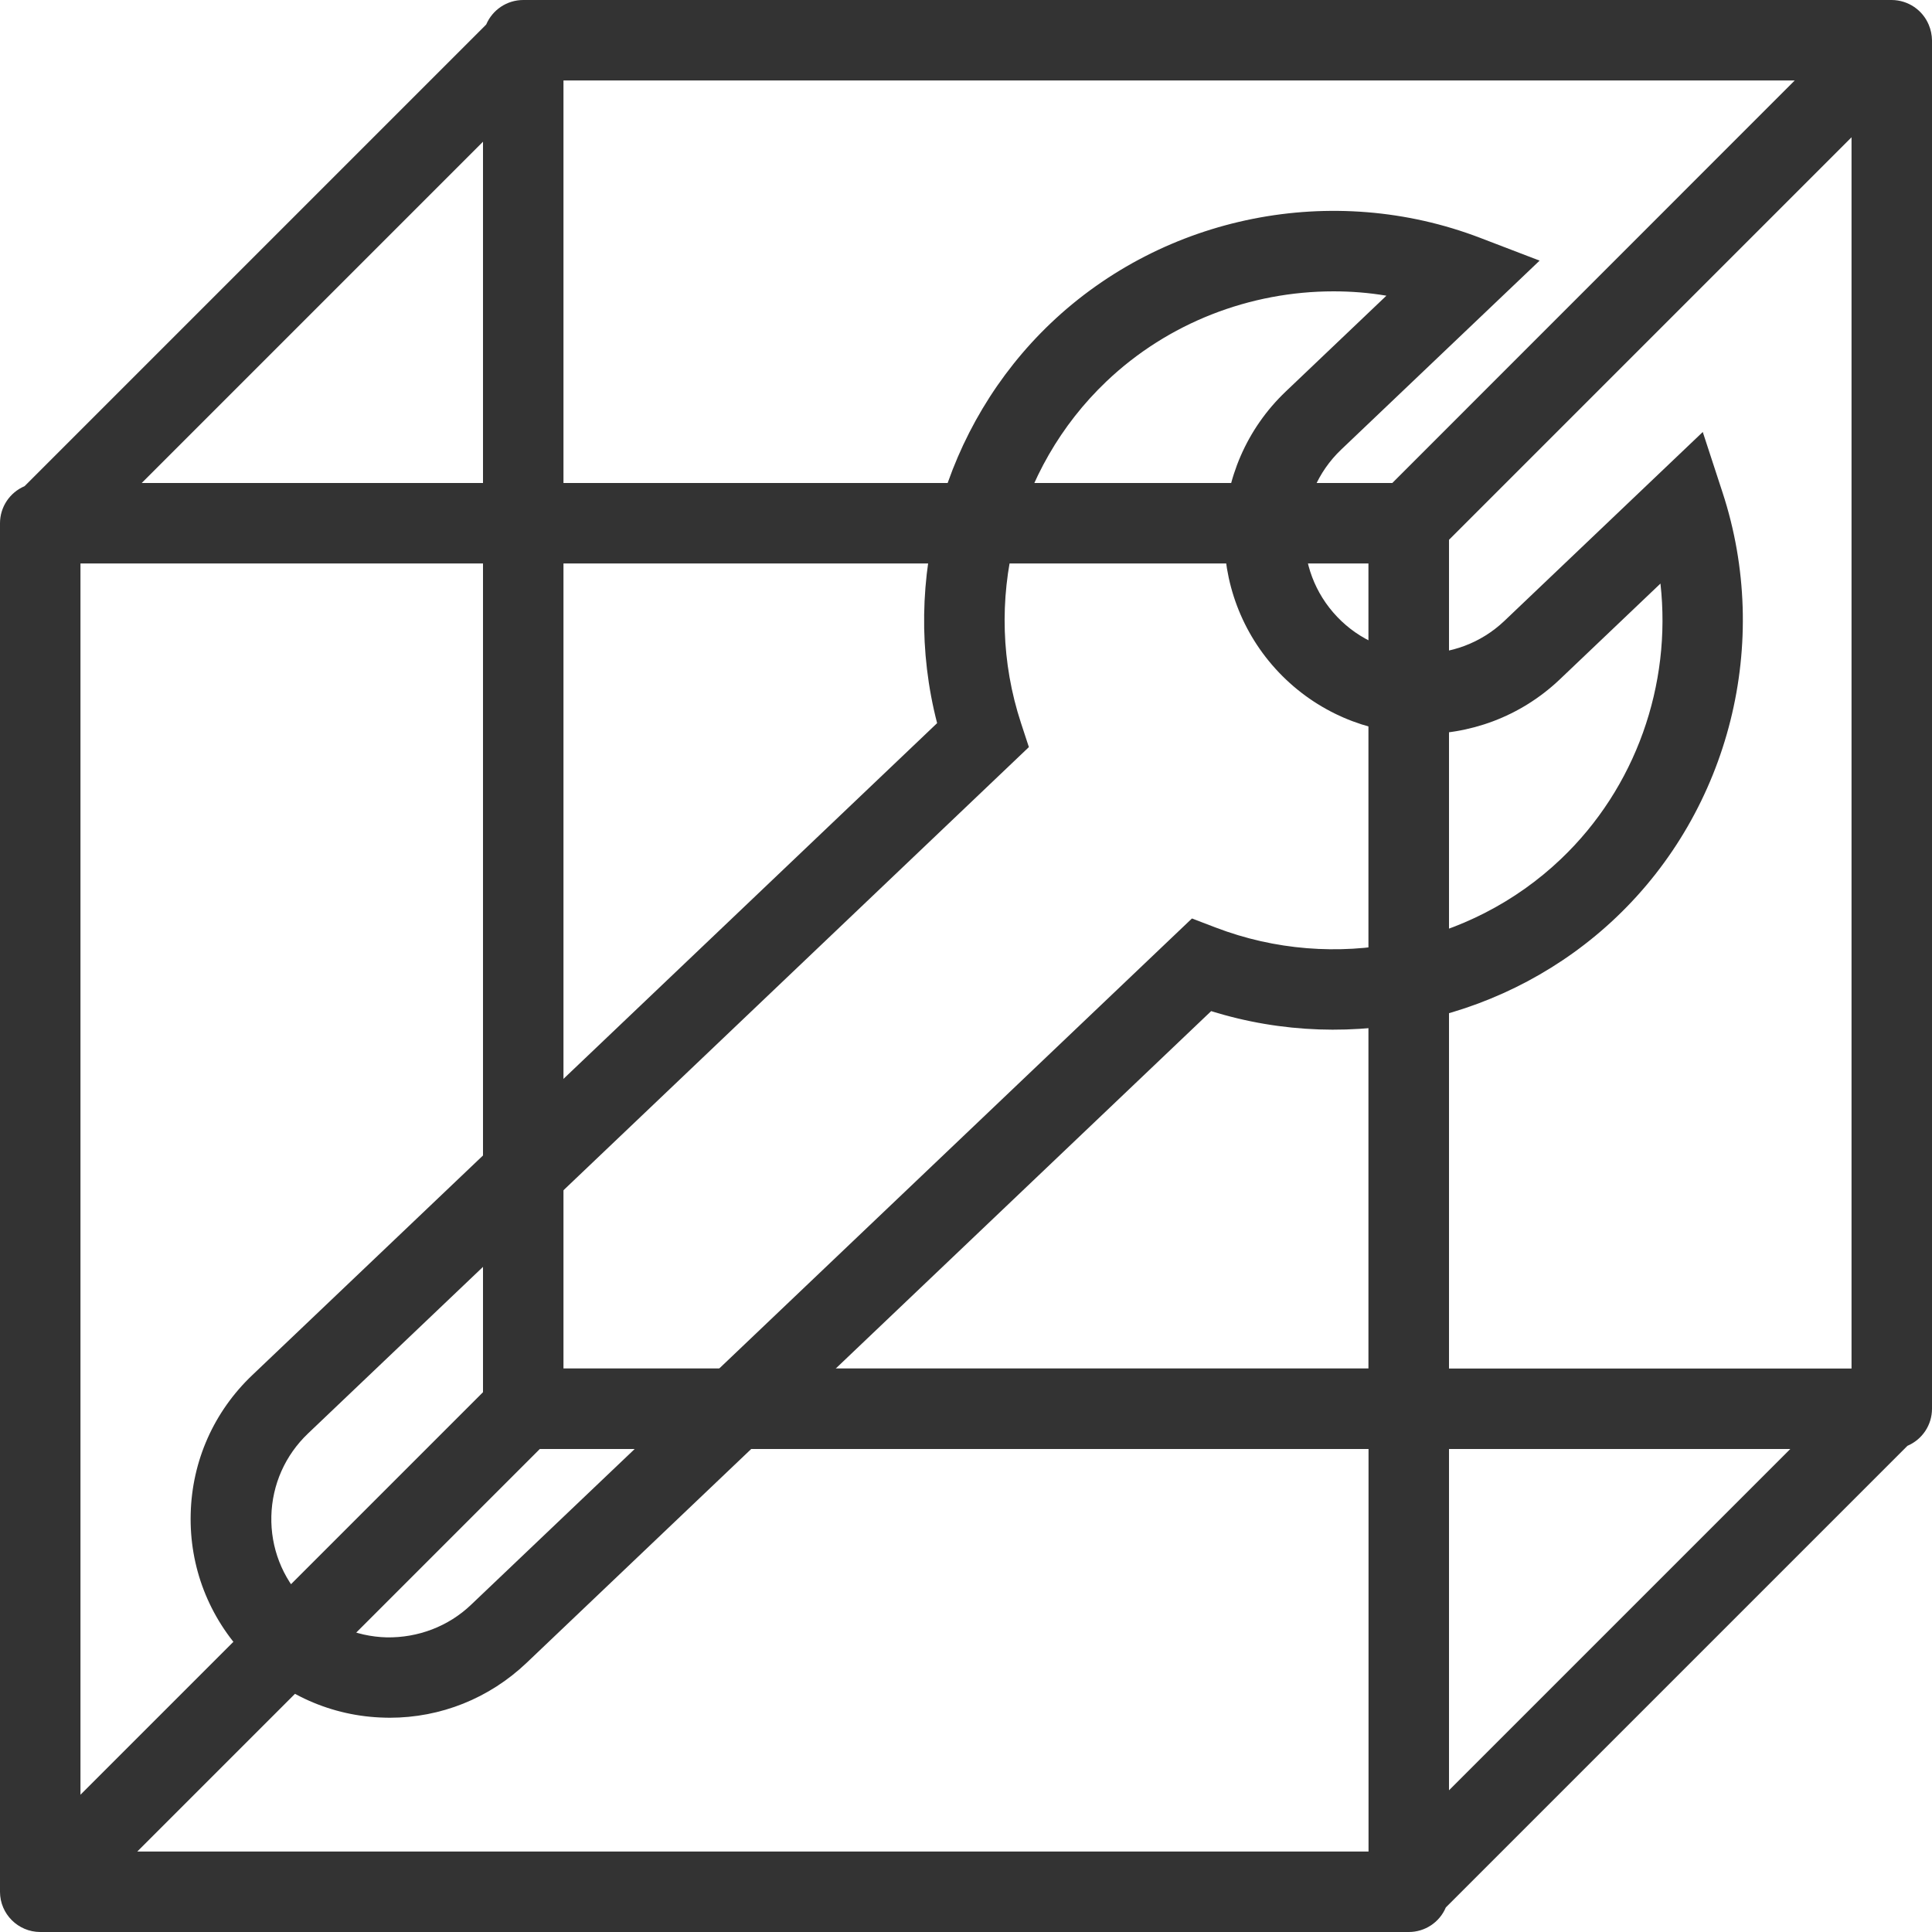 <?xml version="1.0" encoding="utf-8"?>
<!-- Generator: Adobe Illustrator 21.0.0, SVG Export Plug-In . SVG Version: 6.00 Build 0)  -->
<svg version="1.1" id="Ebene_1" xmlns="http://www.w3.org/2000/svg" xmlns:xlink="http://www.w3.org/1999/xlink" x="0px" y="0px"
	 viewBox="0 0 20 20" enable-background="new 0 0 20 20" xml:space="preserve">
<g>
	<g>
		<path fill="#333333" d="M19.967,0.258C19.903,0.103,19.752,0.001,19.583,0H5.417C5.249,0,5.099,0.1,5.033,0.254L0.254,5.033
			C0.1,5.099,0,5.249,0,5.417v14.167C0,19.813,0.187,20,0.417,20h14.167c0.167,0,0.318-0.1,0.383-0.254l4.779-4.779
			C19.9,14.901,20,14.751,20,14.583V0.417C19.999,0.362,19.988,0.308,19.967,0.258z M5.833,14.167V5.833h8.333v8.333H5.833z
			 M14.413,5H5.833V0.833h12.746L14.413,5z M5,5H1.467L5,1.467V5z M0.833,5.833H5v8.579l-4.167,4.167V5.833z M5.588,15h8.579v4.167
			H1.421L5.588,15z M15,15h3.533L15,18.533V15z M19.167,14.167H15V5.588l4.167-4.167V14.167z"/>
	</g>
	<g transform="translate(0,-952.362)">
		<g>
			<path fill="#333333" d="M4.034,970.144c-0.017,0-0.035,0-0.052-0.001c-0.549-0.013-1.06-0.241-1.44-0.64
				c-0.38-0.399-0.582-0.921-0.568-1.469c0.013-0.548,0.24-1.06,0.64-1.439l7.087-6.747c-0.383-1.481,0.064-3.081,1.176-4.14
				c1.177-1.12,2.922-1.467,4.445-0.884l0.616,0.236l-2.054,1.956c-0.489,0.466-0.508,1.242-0.042,1.731
				c0.465,0.489,1.242,0.507,1.731,0.043l2.054-1.956l0.205,0.627c0.508,1.551,0.076,3.277-1.101,4.397
				c-1.112,1.059-2.731,1.427-4.193,0.971l-7.087,6.747C5.065,969.943,4.563,970.144,4.034,970.144z M13.805,955.378
				c-0.863,0-1.713,0.324-2.353,0.934c-0.945,0.9-1.292,2.287-0.883,3.534l0.082,0.25l-7.461,7.104
				c-0.238,0.226-0.373,0.531-0.381,0.857s0.112,0.636,0.339,0.874c0.226,0.238,0.53,0.373,0.856,0.381
				c0.322,0.005,0.637-0.112,0.874-0.339l7.461-7.103l0.246,0.094c1.226,0.469,2.628,0.191,3.573-0.709
				c0.776-0.738,1.148-1.804,1.031-2.852l-1.041,0.991c-0.822,0.782-2.126,0.75-2.909-0.071c-0.782-0.822-0.75-2.127,0.072-2.909
				l1.041-0.991C14.169,955.392,13.986,955.378,13.805,955.378z"/>
		</g>
	</g>
</g>
</svg>
